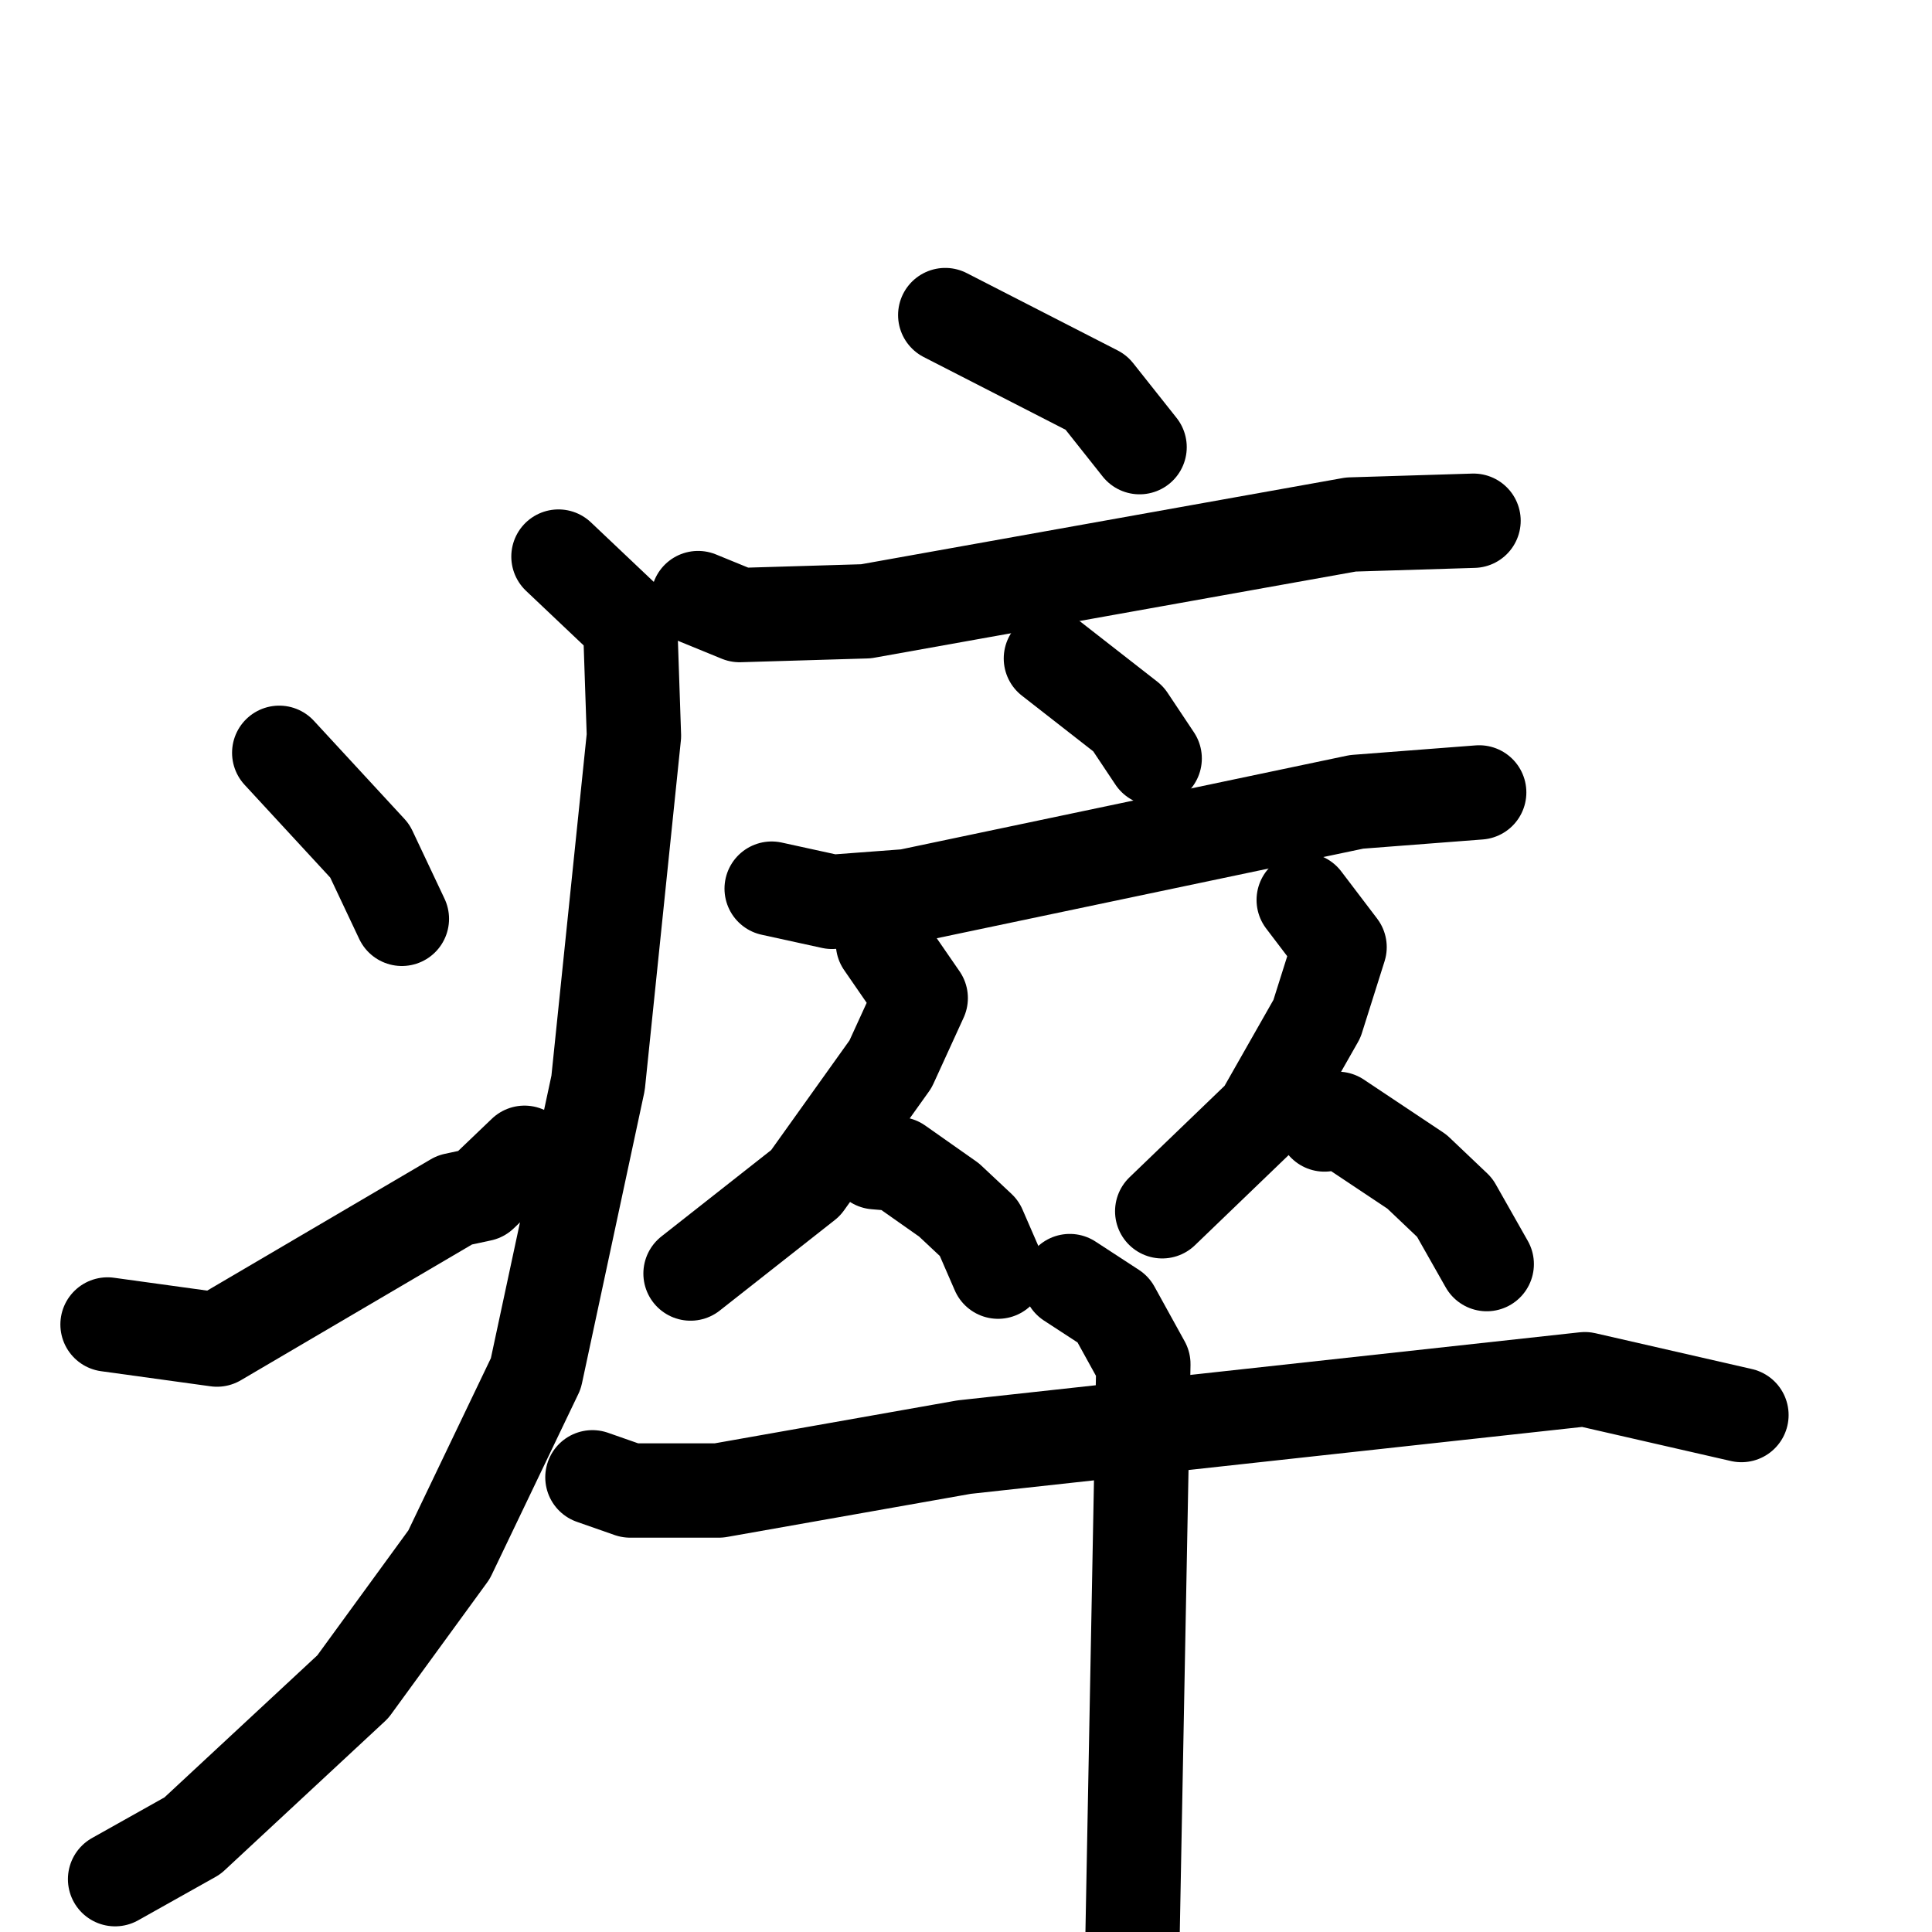 <svg xmlns="http://www.w3.org/2000/svg" viewBox="0 0 1024 1024">
  <g style="fill:none;stroke:#000000;stroke-width:50;stroke-linecap:round;stroke-linejoin:round;" transform="scale(1, 1) translate(0, 0)">
    <path d="M 501.0,167.0 L 581.0,208.0 L 604.0,237.0"/>
    <path d="M 370.0,317.0 L 392.0,326.0 L 459.0,324.0 L 716.0,278.0 L 781.0,276.0"/>
    <path d="M 296.0,295.0 L 334.0,331.0 L 336.0,390.0 L 317.0,574.0 L 284.0,728.0 L 238.0,824.0 L 187.0,894.0 L 102.0,973.0 L 61.0,996.0"/>
    <path d="M 148.0,399.0 L 196.0,451.0 L 213.0,487.0"/>
    <path d="M 57.0,702.0 L 115.0,710.0 L 241.0,636.0 L 255.0,633.0 L 278.0,611.0"/>
    <path d="M 557.0,349.0 L 598.0,381.0 L 612.0,402.0"/>
    <path d="M 409.0,471.0 L 441.0,478.0 L 481.0,475.0 L 719.0,425.0 L 784.0,420.0"/>
    <path d="M 468.0,500.0 L 488.0,529.0 L 472.0,564.0 L 427.0,627.0 L 366.0,675.0"/>
    <path d="M 464.0,616.0 L 476.0,617.0 L 503.0,636.0 L 519.0,651.0 L 529.0,674.0"/>
    <path d="M 691.0,477.0 L 710.0,502.0 L 698.0,540.0 L 669.0,591.0 L 616.0,642.0"/>
    <path d="M 702.0,596.0 L 709.0,593.0 L 751.0,621.0 L 771.0,640.0 L 788.0,670.0"/>
    <path d="M 314.0,783.0 L 334.0,790.0 L 381.0,790.0 L 511.0,767.0 L 840.0,731.0 L 923.0,750.0"/>
    <path d="M 567.0,679.0 L 590.0,694.0 L 606.0,723.0 L 599.0,1093.0"/>
  </g>
</svg>
